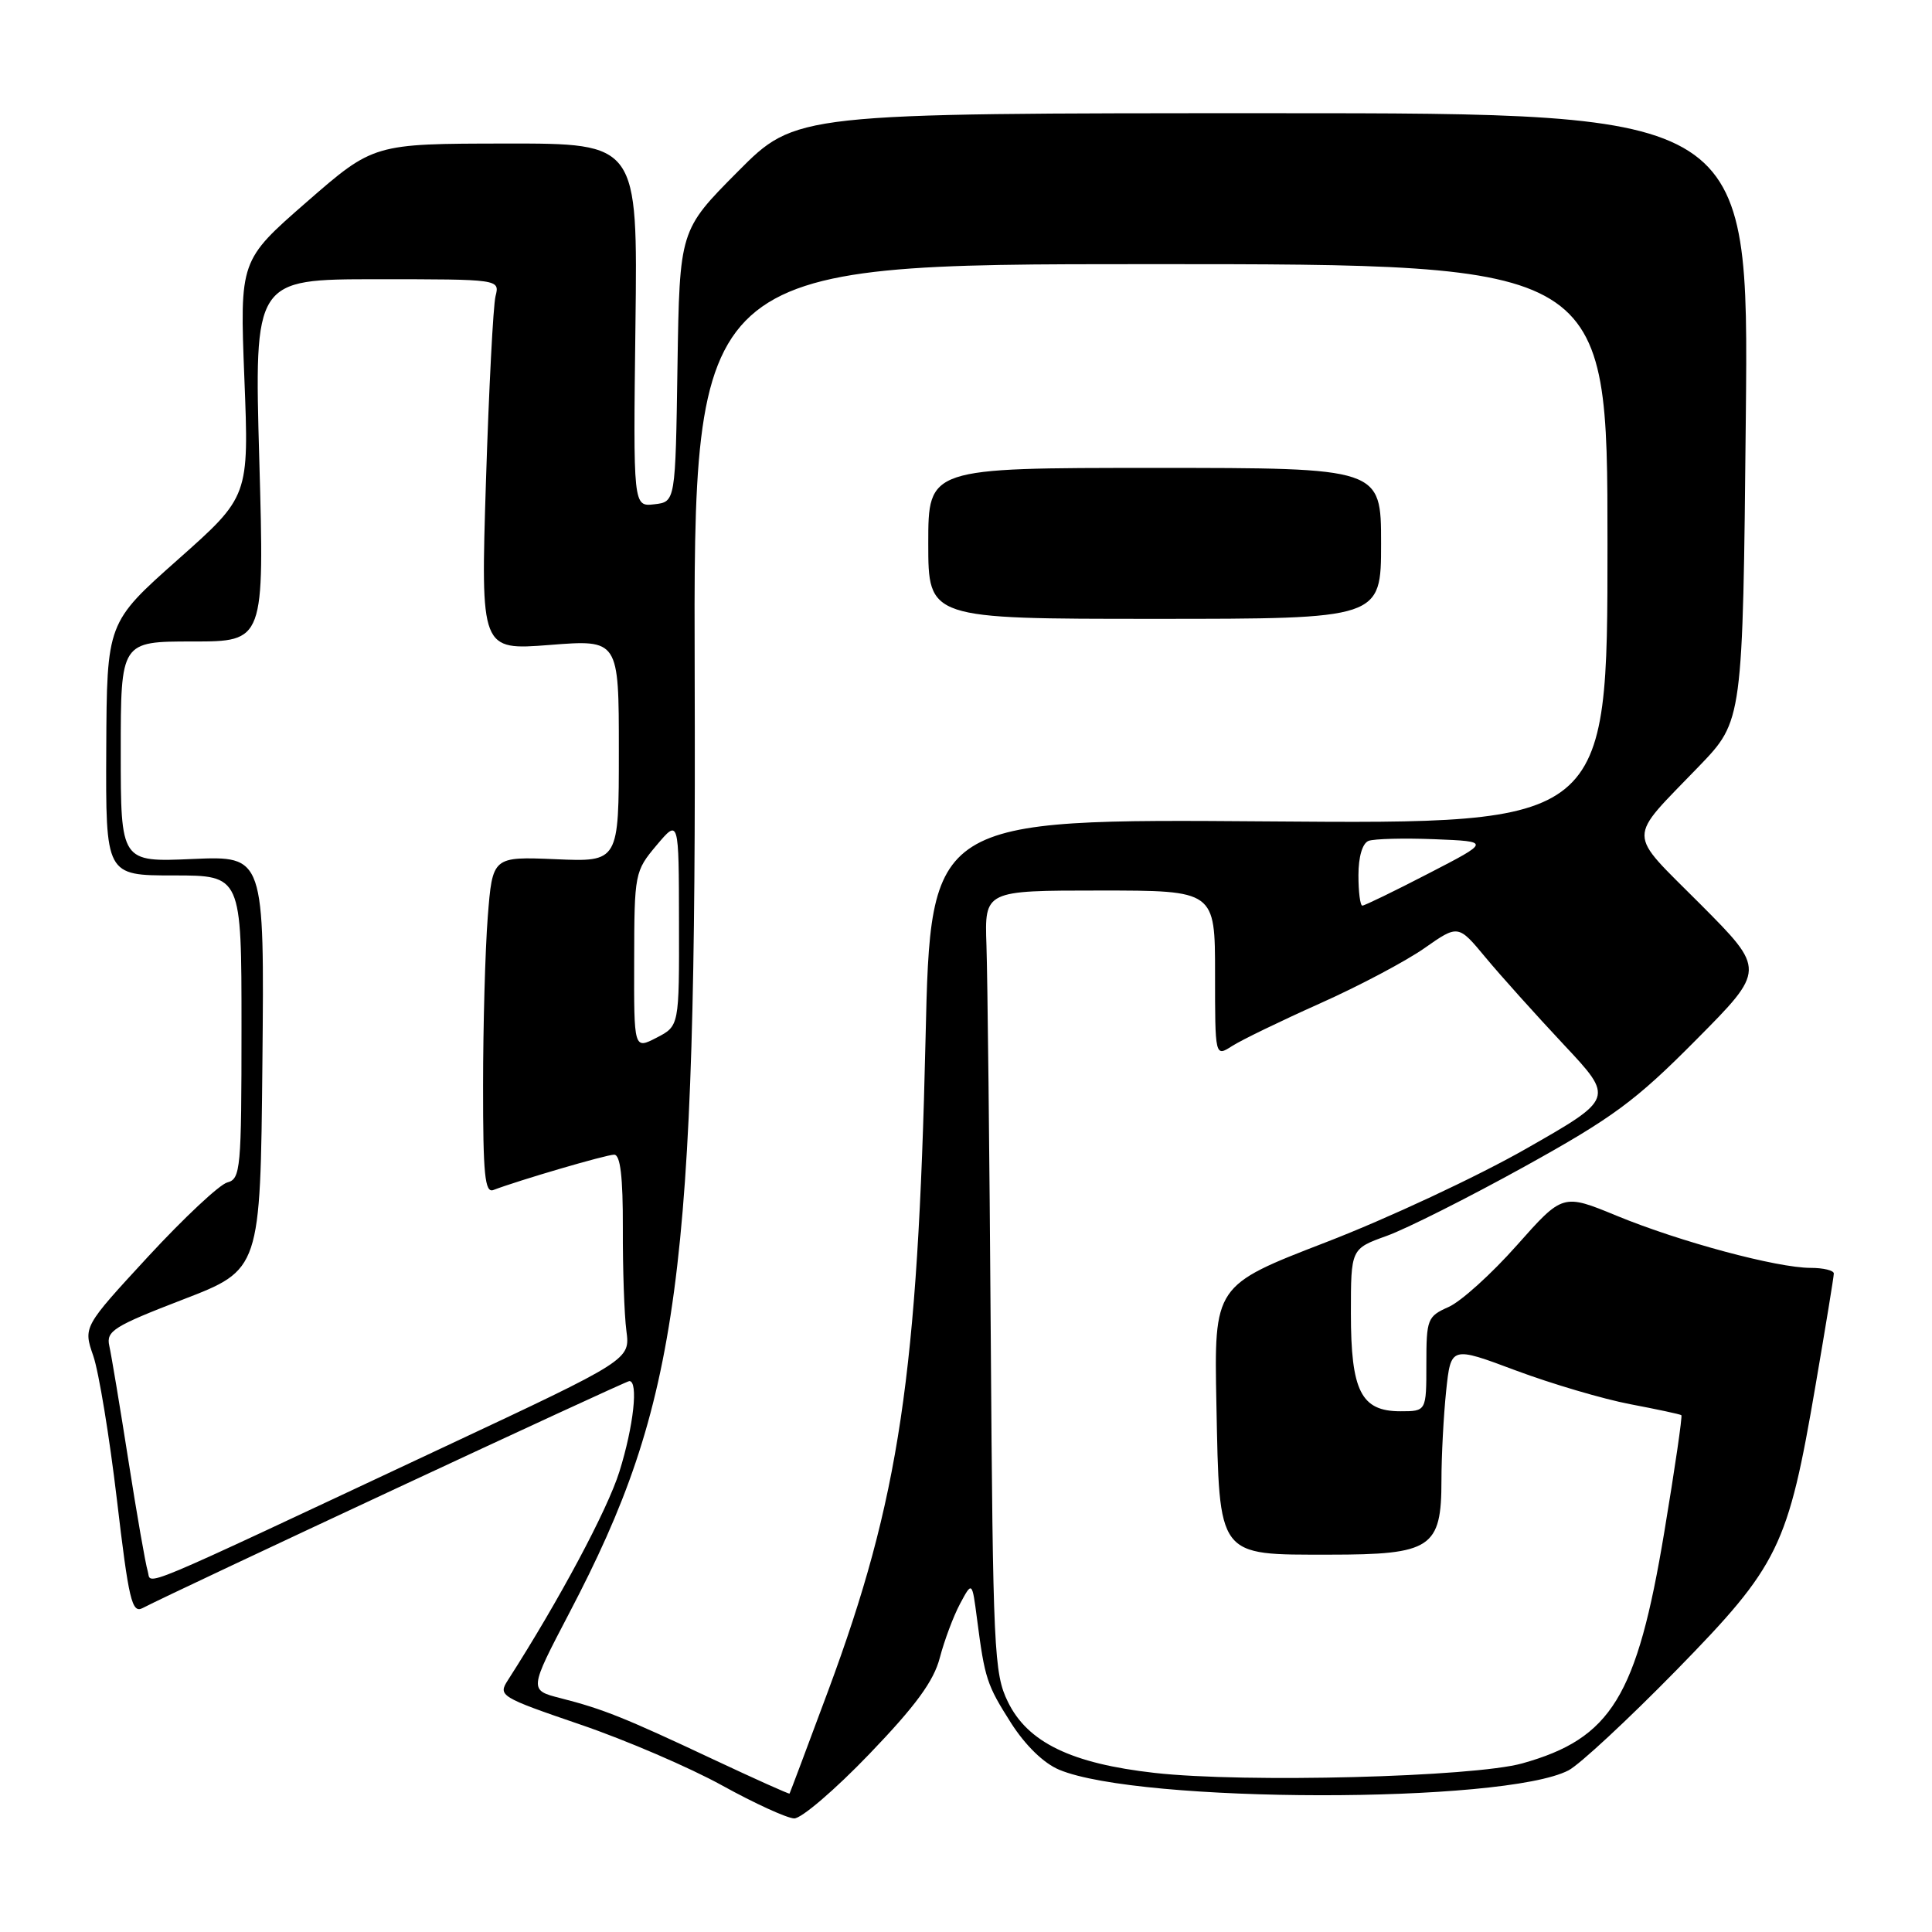 <?xml version="1.0" encoding="UTF-8" standalone="no"?>
<!DOCTYPE svg PUBLIC "-//W3C//DTD SVG 1.1//EN" "http://www.w3.org/Graphics/SVG/1.1/DTD/svg11.dtd" >
<svg xmlns="http://www.w3.org/2000/svg" xmlns:xlink="http://www.w3.org/1999/xlink" version="1.1" viewBox="0 0 256 256">
 <g >
 <path fill="currentColor"
d=" M 115.20 232.41 C 121.35 226.01 123.73 222.75 124.53 219.66 C 125.13 217.37 126.33 214.16 127.21 212.51 C 128.81 209.52 128.81 209.52 129.46 214.51 C 130.49 222.45 130.75 223.24 133.97 228.31 C 135.87 231.28 138.29 233.64 140.35 234.50 C 151.03 238.96 199.29 239.02 207.84 234.58 C 209.30 233.82 215.71 227.86 222.09 221.35 C 235.75 207.38 236.90 205.03 240.58 183.50 C 241.90 175.80 242.99 169.16 242.99 168.75 C 243.00 168.34 241.61 168.00 239.92 168.00 C 235.46 168.00 222.59 164.54 214.26 161.11 C 207.08 158.15 207.08 158.15 200.99 165.01 C 197.64 168.79 193.58 172.46 191.95 173.18 C 189.14 174.43 189.00 174.78 189.00 180.74 C 189.00 187.00 189.00 187.00 185.56 187.00 C 180.35 187.00 179.00 184.33 179.00 174.01 C 179.00 165.47 179.00 165.47 183.75 163.76 C 186.36 162.82 194.57 158.69 202.00 154.58 C 213.72 148.09 216.72 145.88 224.73 137.80 C 233.96 128.50 233.96 128.50 225.31 119.81 C 215.45 109.91 215.47 111.57 225.16 101.50 C 230.93 95.50 230.93 95.50 231.33 55.25 C 231.73 15.00 231.73 15.00 168.59 15.00 C 105.45 15.00 105.45 15.00 97.75 22.75 C 90.05 30.50 90.05 30.50 89.77 48.50 C 89.50 66.50 89.50 66.50 86.70 66.82 C 83.90 67.14 83.90 67.14 84.20 43.07 C 84.50 19.00 84.50 19.00 67.00 19.02 C 49.50 19.04 49.50 19.04 40.63 26.77 C 31.77 34.50 31.77 34.50 32.38 50.14 C 33.00 65.78 33.00 65.78 23.58 74.14 C 14.16 82.50 14.16 82.50 14.08 99.25 C 14.00 116.00 14.00 116.00 23.00 116.00 C 32.00 116.00 32.00 116.00 32.00 136.09 C 32.00 154.91 31.88 156.22 30.12 156.68 C 29.09 156.95 24.37 161.37 19.63 166.50 C 11.03 175.82 11.03 175.82 12.36 179.66 C 13.09 181.77 14.50 190.34 15.49 198.71 C 17.06 212.04 17.48 213.81 18.89 213.08 C 23.22 210.82 82.87 183.00 83.39 183.00 C 84.61 183.00 83.96 188.96 82.08 194.98 C 80.50 200.05 74.09 212.05 67.30 222.63 C 65.97 224.69 66.25 224.87 76.92 228.52 C 82.96 230.58 91.41 234.22 95.70 236.59 C 99.99 238.96 104.28 240.92 105.23 240.95 C 106.18 240.98 110.67 237.13 115.20 232.41 Z  M 94.50 233.12 C 82.74 227.59 79.93 226.46 74.29 225.02 C 70.09 223.95 70.09 223.95 75.44 213.72 C 90.06 185.82 92.30 169.16 92.05 89.75 C 91.88 35.00 91.88 35.00 152.44 35.00 C 213.00 35.00 213.00 35.00 213.00 72.09 C 213.00 109.19 213.00 109.19 168.15 108.84 C 123.31 108.50 123.31 108.50 122.64 137.63 C 121.62 182.16 119.16 198.64 109.75 224.00 C 106.99 231.43 104.68 237.57 104.62 237.66 C 104.55 237.75 100.00 235.70 94.50 233.12 Z  M 183.00 72.00 C 183.00 62.00 183.00 62.00 153.00 62.00 C 123.00 62.00 123.00 62.00 123.00 72.00 C 123.00 82.00 123.00 82.00 153.00 82.00 C 183.00 82.00 183.00 82.00 183.00 72.00 Z  M 153.00 234.92 C 141.96 233.68 136.17 230.88 133.55 225.50 C 131.71 221.75 131.57 218.75 131.28 177.00 C 131.11 152.52 130.85 129.24 130.71 125.25 C 130.46 118.00 130.46 118.00 145.73 118.00 C 161.00 118.00 161.00 118.00 161.00 129.02 C 161.00 140.05 161.00 140.05 163.25 138.61 C 164.49 137.81 169.72 135.28 174.88 132.97 C 180.04 130.67 186.27 127.37 188.74 125.64 C 193.22 122.50 193.22 122.50 196.86 126.89 C 198.86 129.30 203.52 134.48 207.20 138.41 C 213.90 145.55 213.90 145.55 202.20 152.22 C 195.77 155.89 183.83 161.47 175.68 164.61 C 160.87 170.33 160.87 170.33 161.18 186.07 C 161.59 206.51 161.21 206.00 176.15 206.00 C 189.67 206.00 191.00 205.12 191.00 196.15 C 191.00 192.93 191.28 187.61 191.62 184.33 C 192.25 178.37 192.25 178.37 200.87 181.60 C 205.62 183.37 212.43 185.38 216.00 186.06 C 219.57 186.74 222.63 187.39 222.79 187.52 C 222.94 187.64 221.93 194.60 220.53 202.99 C 216.90 224.83 213.50 230.36 201.70 233.66 C 195.22 235.47 164.93 236.26 153.00 234.92 Z  M 19.57 208.17 C 19.28 207.25 18.13 200.65 17.01 193.50 C 15.89 186.35 14.75 179.52 14.48 178.32 C 14.05 176.37 15.07 175.73 24.25 172.19 C 34.50 168.24 34.50 168.24 34.77 140.82 C 35.03 113.41 35.03 113.41 25.52 113.82 C 16.00 114.24 16.00 114.24 16.00 99.62 C 16.00 85.00 16.00 85.00 25.52 85.00 C 35.03 85.00 35.03 85.00 34.36 61.00 C 33.68 37.00 33.68 37.00 49.95 37.00 C 66.22 37.00 66.22 37.00 65.66 39.25 C 65.35 40.49 64.78 51.55 64.39 63.84 C 63.69 86.17 63.69 86.17 72.84 85.46 C 82.00 84.74 82.00 84.74 82.00 99.47 C 82.00 114.21 82.00 114.21 73.63 113.85 C 65.26 113.50 65.26 113.50 64.63 121.50 C 64.29 125.90 64.01 135.96 64.01 143.86 C 64.00 155.67 64.25 158.12 65.38 157.68 C 68.79 156.38 80.32 153.00 81.38 153.00 C 82.20 153.00 82.55 155.94 82.53 162.75 C 82.51 168.11 82.72 174.23 83.00 176.34 C 83.50 180.17 83.50 180.17 59.00 191.66 C 16.83 211.44 20.15 210.05 19.57 208.17 Z  M 84.03 127.28 C 84.05 115.72 84.11 115.44 87.00 112.00 C 89.95 108.50 89.95 108.50 89.97 122.22 C 90.00 135.95 90.00 135.95 87.00 137.50 C 84.00 139.05 84.00 139.05 84.03 127.28 Z  M 180.00 115.97 C 180.00 113.52 180.53 111.74 181.34 111.42 C 182.08 111.14 186.02 111.04 190.09 111.20 C 197.50 111.50 197.50 111.50 189.27 115.75 C 184.75 118.09 180.81 120.00 180.52 120.00 C 180.23 120.00 180.00 118.19 180.00 115.97 Z "/>
</g>
</svg>